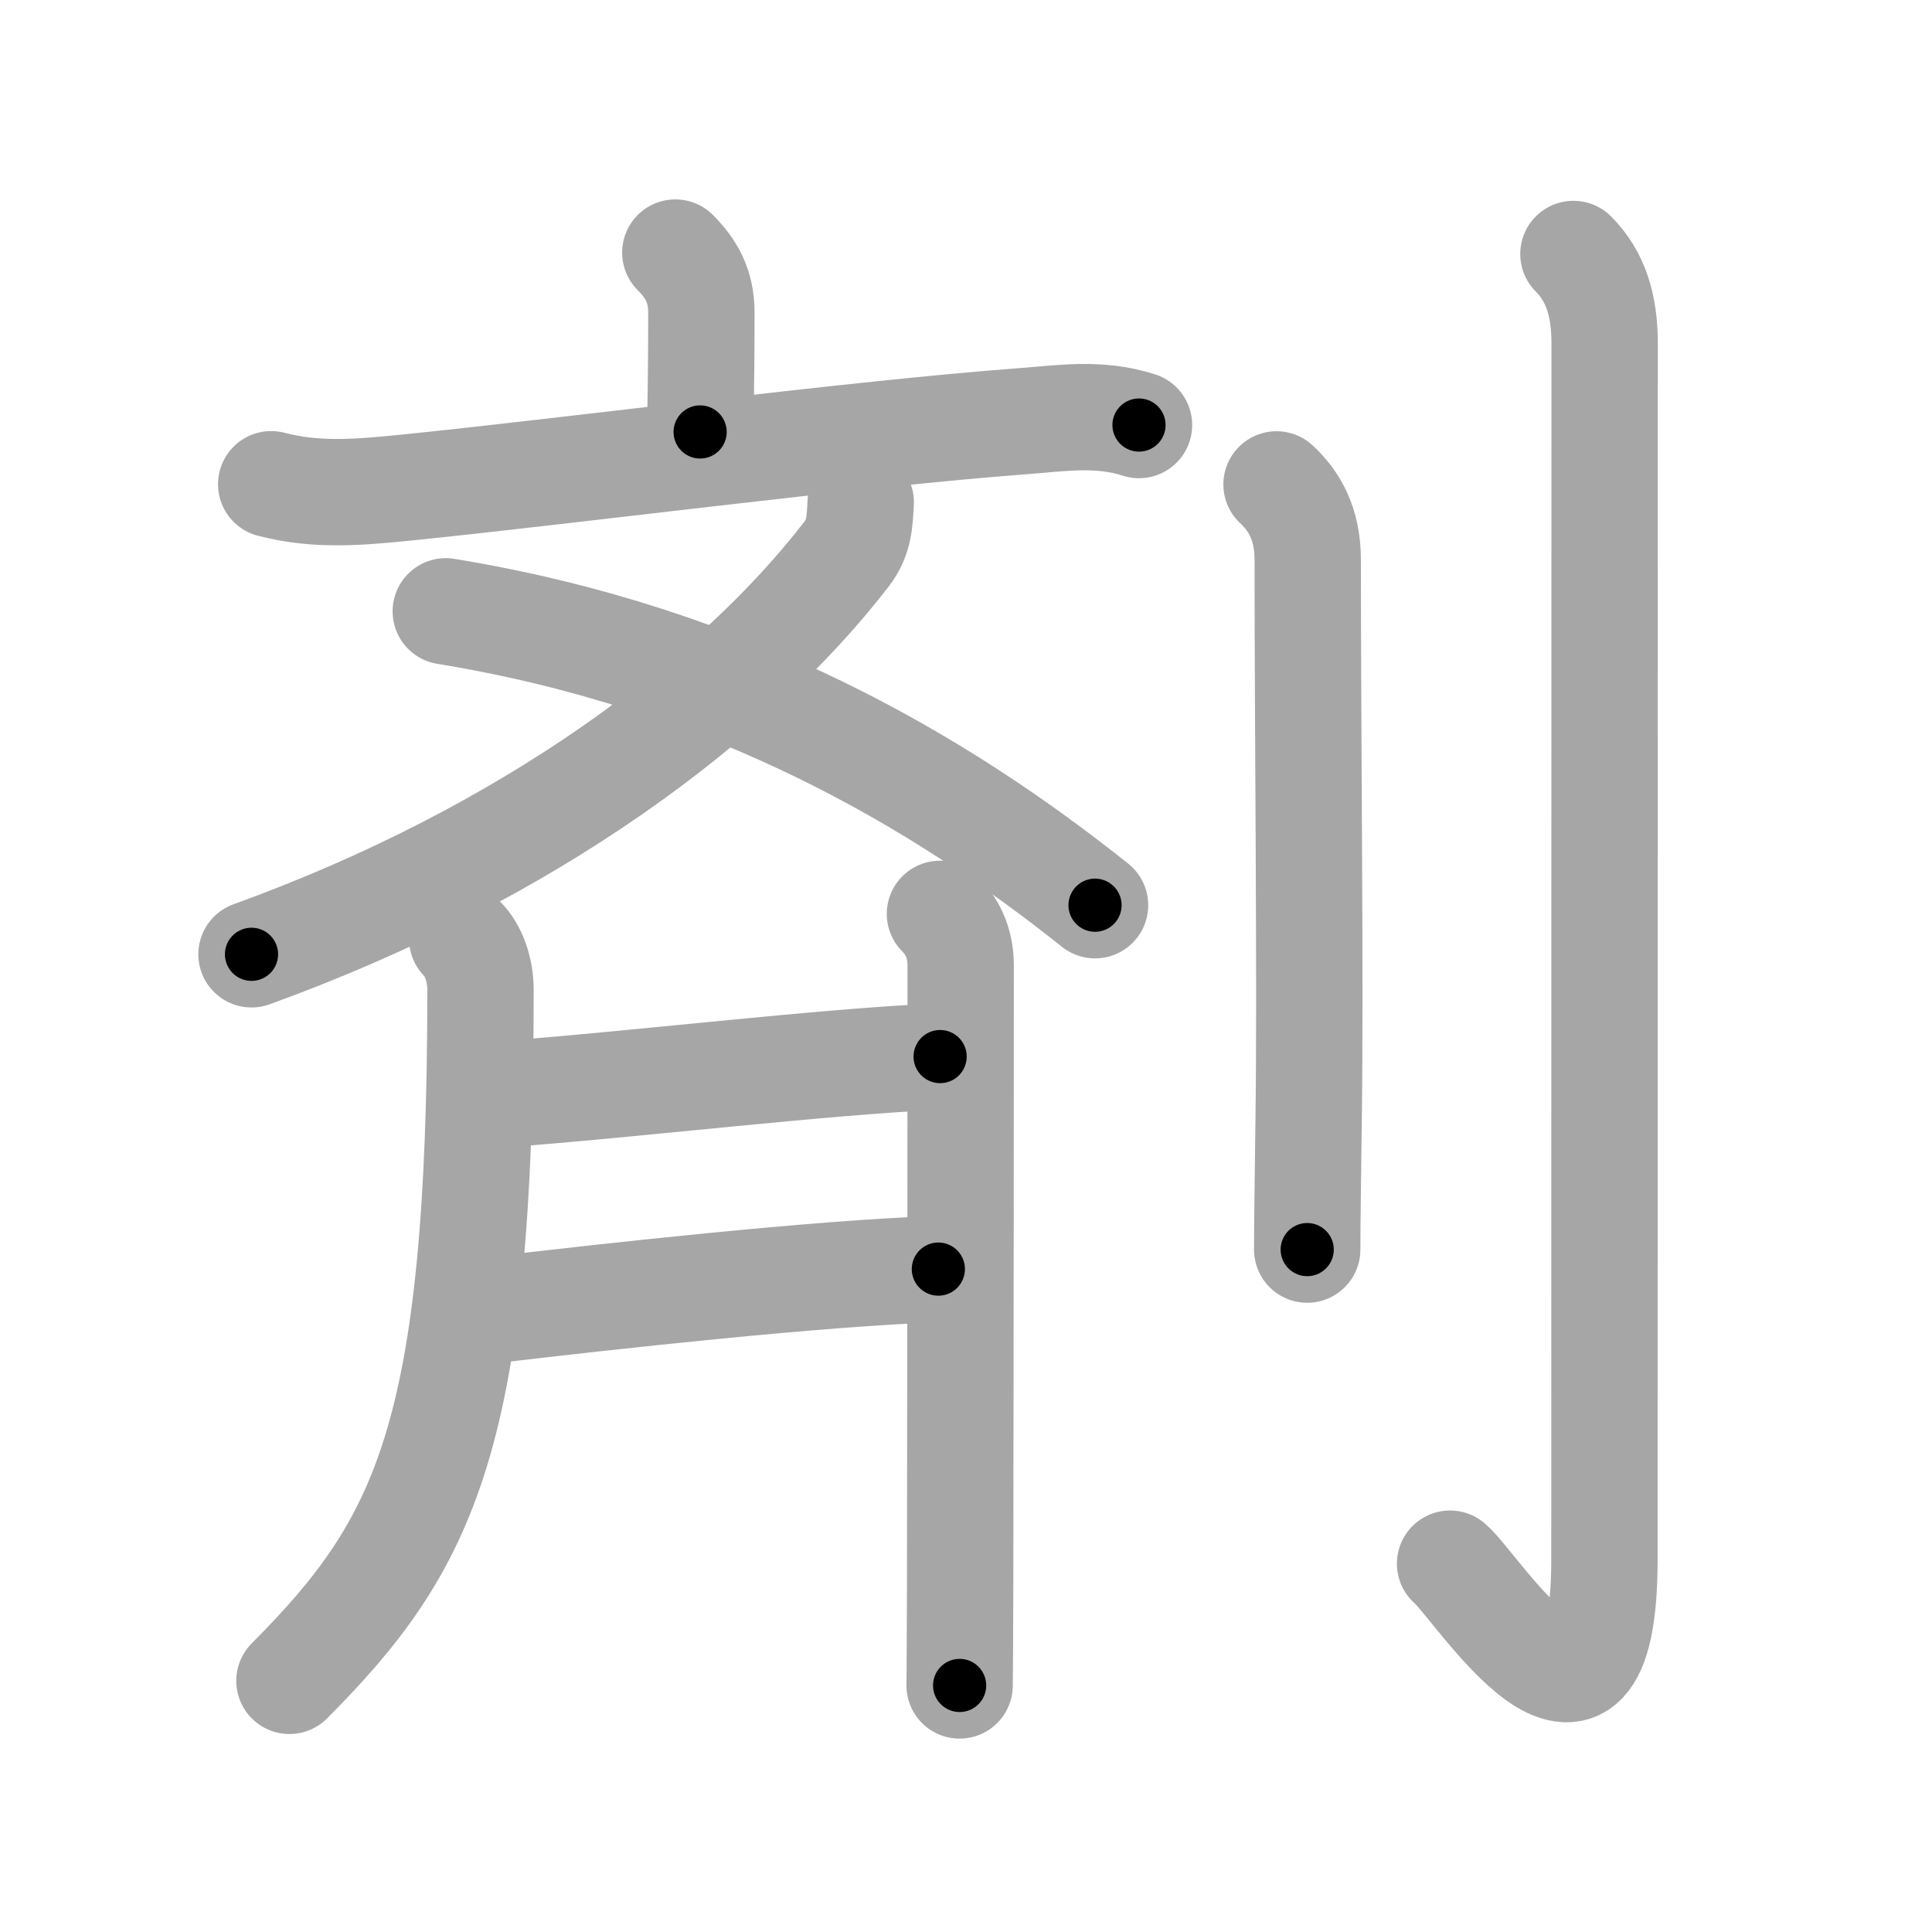 <svg xmlns="http://www.w3.org/2000/svg" viewBox="0 0 109 109" id="5264"><g fill="none" stroke="#a6a6a6" stroke-width="6" stroke-linecap="round" stroke-linejoin="round"><g><g p4:phon="斉" xmlns:p4="http://kanjivg.tagaini.net"><g><g><path d="M38.1,14.25c0.89,0.89,1.47,1.88,1.47,3.36c0,1.76-0.01,3.99-0.07,6.76" /><path d="M15.3,27.32c2.58,0.68,5.02,0.45,7.7,0.18c8.83-0.89,25.31-3.04,34.75-3.74c2.11-0.16,4.25-0.51,6.51,0.22" /></g><g><path d="M48.56,28.33c-0.06,1.06-0.06,1.97-0.8,2.93C41.5,39.38,30,48.12,14.19,53.84" /><path d="M25.15,34.49c16.1,2.63,27.87,9.59,36.63,16.58" /></g></g><g><path d="M26.08,52.97c0.66,0.66,1.03,1.78,1.03,2.88C27.1,81,24,87.12,16.33,94.83" /><g><g><path d="M28.29,61.74c7.4-0.54,18.25-1.86,24.75-2.13" /></g><g><path d="M27.46,73.95c6.91-0.82,18.7-2.12,25.48-2.35" /></g></g><path d="M53.03,51.56c0.83,0.83,1.17,1.82,1.17,2.93c0,2.38-0.01,24.05-0.03,34.76c-0.01,3.14-0.02,5.34-0.03,5.84" /></g></g><g><path d="M72.02,27.33c0.98,0.92,1.76,2.17,1.76,4.27c0,10.33,0.16,23.71,0.05,31.65c-0.04,3.25-0.08,5.81-0.08,7.25" /><path d="M88.77,14.33c1.26,1.26,1.76,2.92,1.76,5.02c0,14.56-0.01,63.66-0.01,68.62c0,13.14-7.21,1.5-8.71,0.25" /></g></g></g><g fill="none" stroke="#000" stroke-width="3" stroke-linecap="round" stroke-linejoin="round"><path d="M38.1,14.25c0.89,0.89,1.47,1.88,1.47,3.36c0,1.76-0.01,3.99-0.07,6.76" stroke-dasharray="10.538" stroke-dashoffset="10.538"><animate attributeName="stroke-dashoffset" values="10.538;10.538;0" dur="0.211s" fill="freeze" begin="0s;5264.click" /></path><path d="M15.3,27.32c2.58,0.68,5.02,0.45,7.7,0.18c8.83-0.89,25.31-3.04,34.75-3.74c2.11-0.16,4.25-0.51,6.51,0.22" stroke-dasharray="49.265" stroke-dashoffset="49.265"><animate attributeName="stroke-dashoffset" values="49.265" fill="freeze" begin="5264.click" /><animate attributeName="stroke-dashoffset" values="49.265;49.265;0" keyTimes="0;0.3;1" dur="0.704s" fill="freeze" begin="0s;5264.click" /></path><path d="M48.56,28.33c-0.06,1.06-0.06,1.97-0.8,2.93C41.5,39.38,30,48.12,14.19,53.84" stroke-dasharray="44.063" stroke-dashoffset="44.063"><animate attributeName="stroke-dashoffset" values="44.063" fill="freeze" begin="5264.click" /><animate attributeName="stroke-dashoffset" values="44.063;44.063;0" keyTimes="0;0.615;1" dur="1.145s" fill="freeze" begin="0s;5264.click" /></path><path d="M25.15,34.49c16.1,2.63,27.87,9.59,36.63,16.58" stroke-dasharray="40.669" stroke-dashoffset="40.669"><animate attributeName="stroke-dashoffset" values="40.669" fill="freeze" begin="5264.click" /><animate attributeName="stroke-dashoffset" values="40.669;40.669;0" keyTimes="0;0.738;1" dur="1.552s" fill="freeze" begin="0s;5264.click" /></path><path d="M26.08,52.97c0.66,0.66,1.03,1.78,1.03,2.88C27.1,81,24,87.12,16.33,94.83" stroke-dasharray="44.911" stroke-dashoffset="44.911"><animate attributeName="stroke-dashoffset" values="44.911" fill="freeze" begin="5264.click" /><animate attributeName="stroke-dashoffset" values="44.911;44.911;0" keyTimes="0;0.776;1" dur="2.001s" fill="freeze" begin="0s;5264.click" /></path><path d="M28.29,61.74c7.4-0.54,18.25-1.86,24.75-2.13" stroke-dasharray="24.845" stroke-dashoffset="24.845"><animate attributeName="stroke-dashoffset" values="24.845" fill="freeze" begin="5264.click" /><animate attributeName="stroke-dashoffset" values="24.845;24.845;0" keyTimes="0;0.89;1" dur="2.249s" fill="freeze" begin="0s;5264.click" /></path><path d="M27.46,73.95c6.91-0.82,18.7-2.12,25.48-2.35" stroke-dasharray="25.595" stroke-dashoffset="25.595"><animate attributeName="stroke-dashoffset" values="25.595" fill="freeze" begin="5264.click" /><animate attributeName="stroke-dashoffset" values="25.595;25.595;0" keyTimes="0;0.898;1" dur="2.505s" fill="freeze" begin="0s;5264.click" /></path><path d="M53.03,51.56c0.83,0.83,1.17,1.82,1.17,2.93c0,2.38-0.01,24.05-0.03,34.76c-0.01,3.14-0.02,5.34-0.03,5.84" stroke-dasharray="43.845" stroke-dashoffset="43.845"><animate attributeName="stroke-dashoffset" values="43.845" fill="freeze" begin="5264.click" /><animate attributeName="stroke-dashoffset" values="43.845;43.845;0" keyTimes="0;0.851;1" dur="2.943s" fill="freeze" begin="0s;5264.click" /></path><path d="M72.02,27.33c0.98,0.92,1.76,2.17,1.76,4.27c0,10.33,0.16,23.71,0.05,31.65c-0.04,3.25-0.08,5.81-0.08,7.25" stroke-dasharray="43.667" stroke-dashoffset="43.667"><animate attributeName="stroke-dashoffset" values="43.667" fill="freeze" begin="5264.click" /><animate attributeName="stroke-dashoffset" values="43.667;43.667;0" keyTimes="0;0.871;1" dur="3.38s" fill="freeze" begin="0s;5264.click" /></path><path d="M88.77,14.33c1.26,1.26,1.76,2.92,1.76,5.02c0,14.56-0.01,63.66-0.01,68.62c0,13.14-7.21,1.5-8.71,0.25" stroke-dasharray="90.222" stroke-dashoffset="90.222"><animate attributeName="stroke-dashoffset" values="90.222" fill="freeze" begin="5264.click" /><animate attributeName="stroke-dashoffset" values="90.222;90.222;0" keyTimes="0;0.833;1" dur="4.058s" fill="freeze" begin="0s;5264.click" /></path></g></svg>